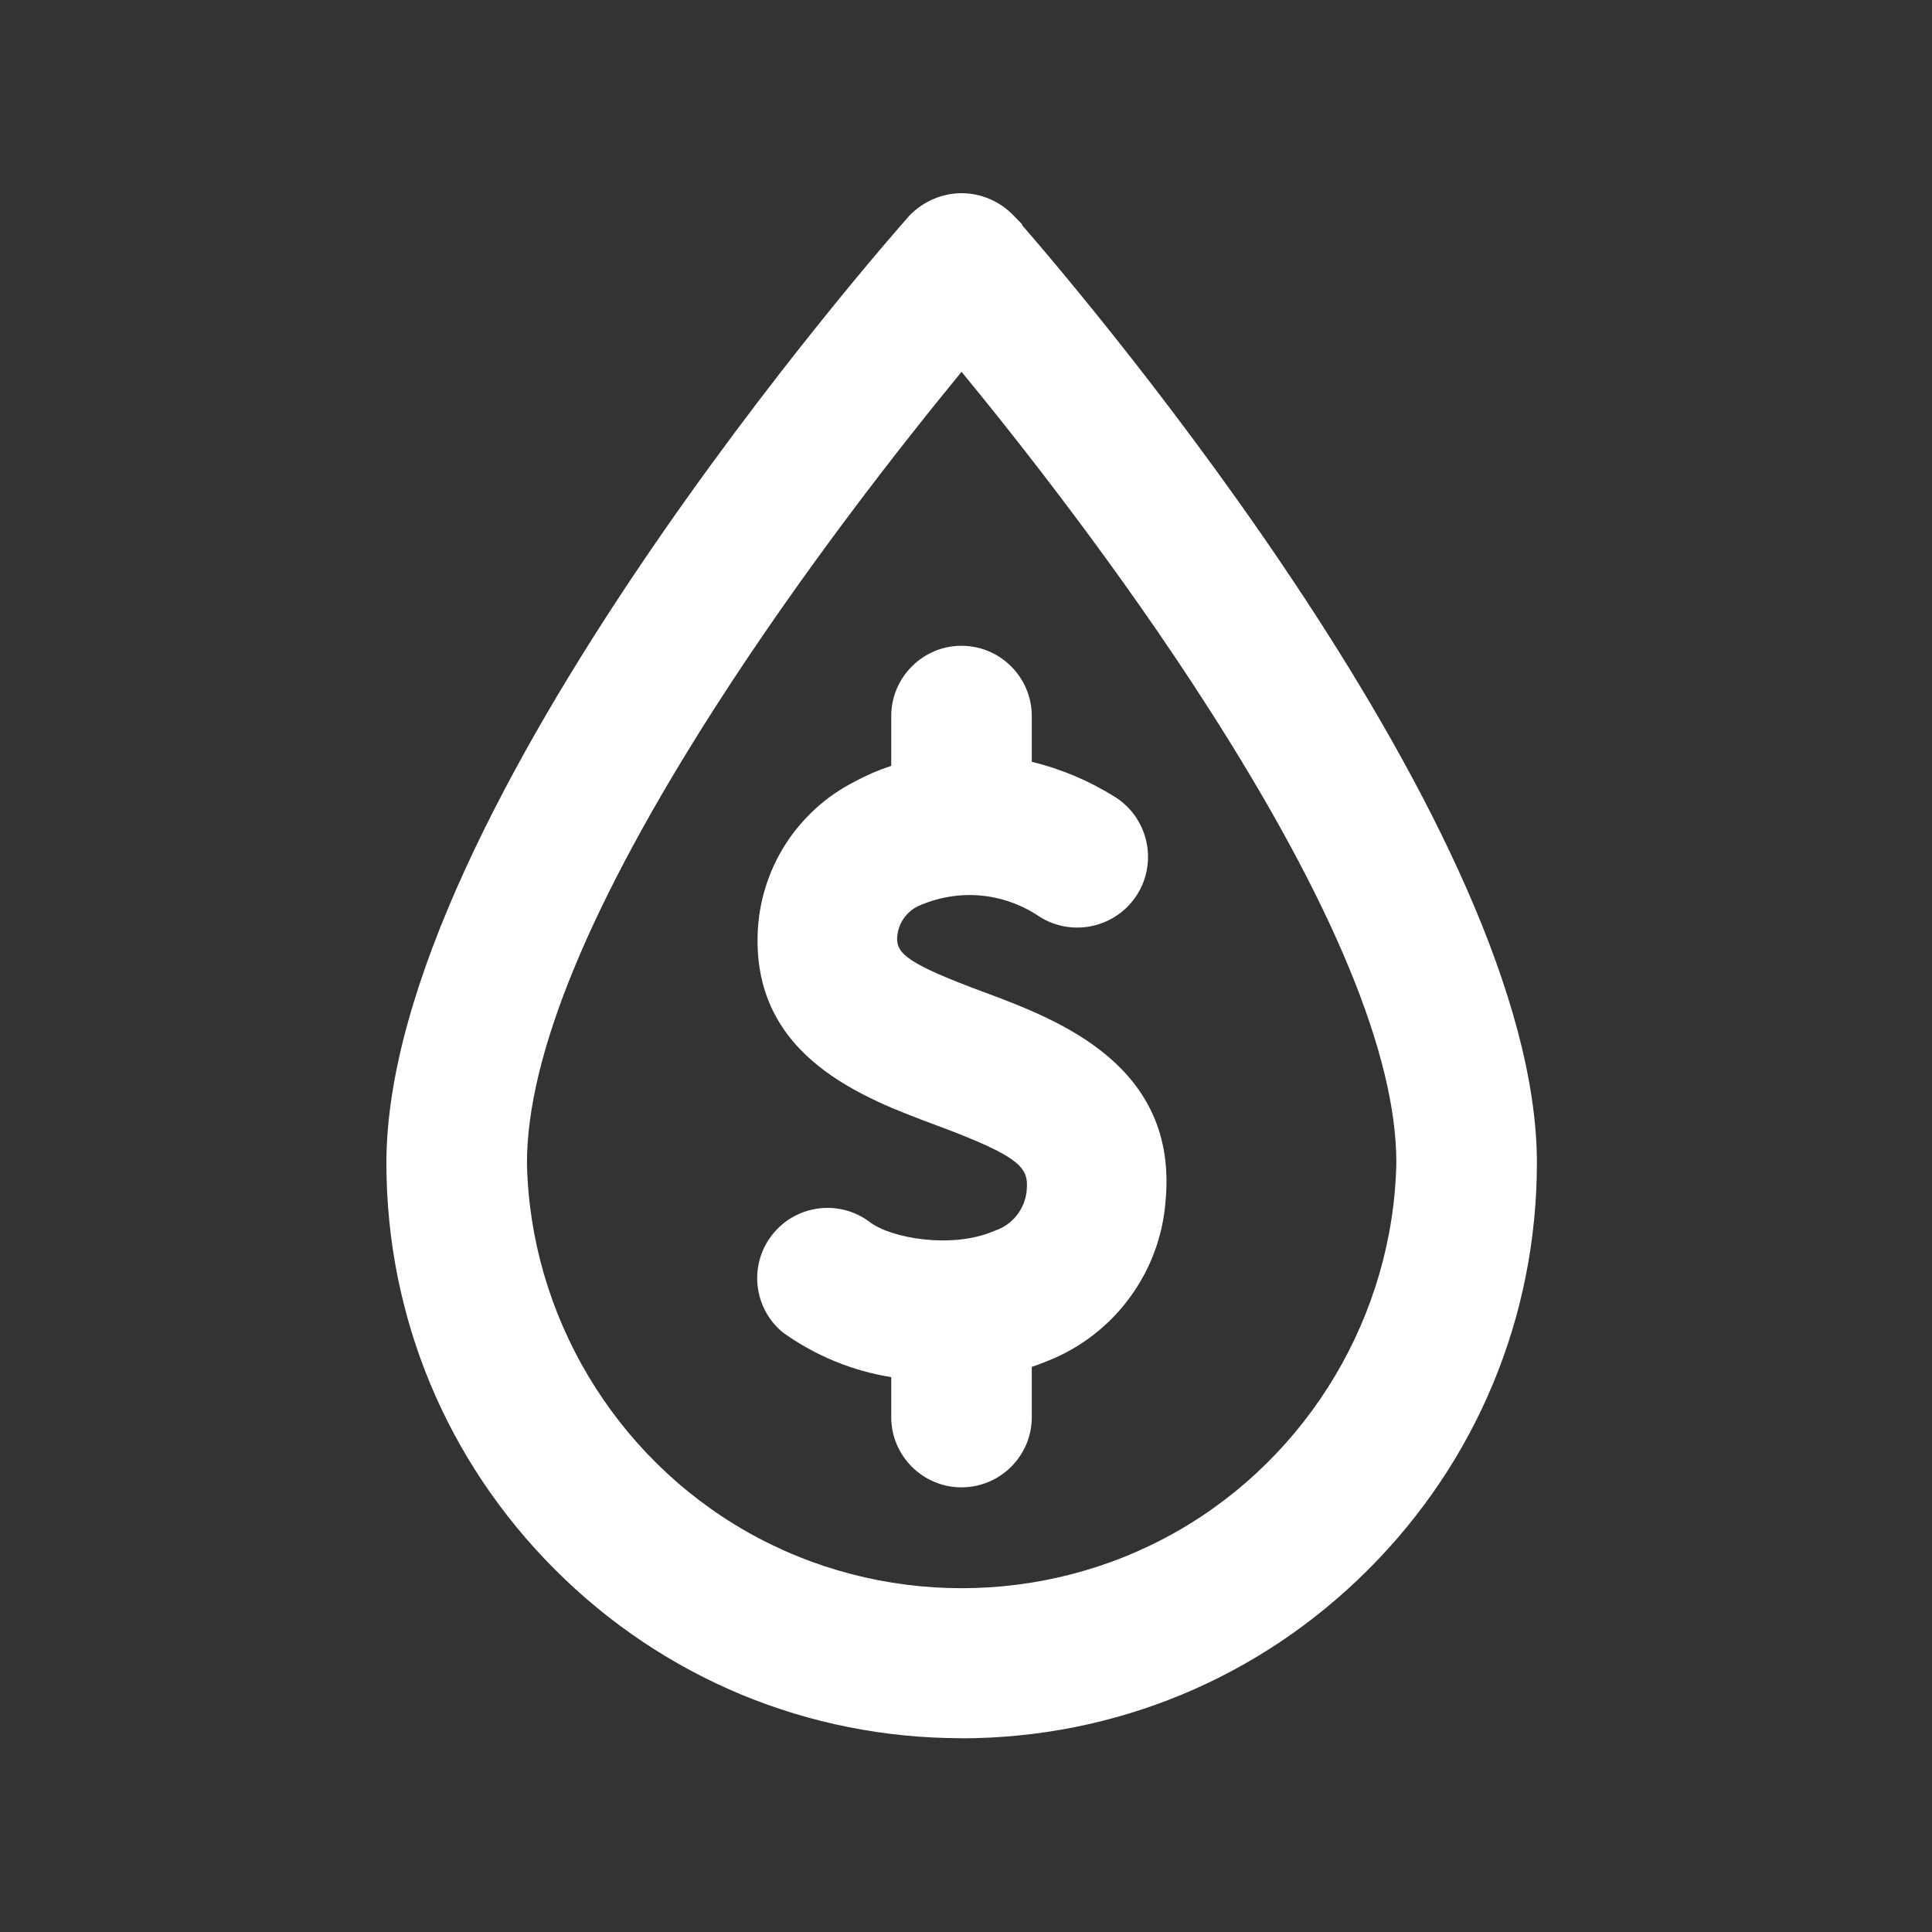 <svg width="20" height="20" viewBox="0 0 20 20" fill="none" xmlns="http://www.w3.org/2000/svg">
<rect x="0" y="0" width="20" height="20" fill="#333333" stroke="none"/>
<g clip-path="url(#clip0_2472_33096)">
<path d="M10.627 12.336C10.617 12.424 10.582 12.508 10.528 12.578C10.471 12.651 10.395 12.706 10.308 12.737L10.289 12.744C9.85 12.932 9.215 12.817 9.001 12.648L8.987 12.638C8.671 12.414 8.235 12.477 7.995 12.781C7.754 13.086 7.796 13.525 8.088 13.78L8.113 13.8C8.445 14.036 8.826 14.192 9.226 14.256V14.67C9.226 15.071 9.553 15.397 9.953 15.397C10.354 15.397 10.681 15.071 10.681 14.67V14.15C10.74 14.13 10.798 14.109 10.854 14.085C11.19 13.95 11.481 13.725 11.695 13.433C11.909 13.142 12.037 12.798 12.065 12.442C12.204 11.024 10.947 10.555 10.196 10.274L10.189 10.272C9.412 9.983 9.282 9.877 9.287 9.71C9.29 9.64 9.312 9.572 9.351 9.514C9.39 9.456 9.443 9.41 9.501 9.382C9.912 9.196 10.381 9.234 10.758 9.487L10.765 9.492C11.108 9.705 11.56 9.6 11.774 9.257C11.987 8.913 11.882 8.461 11.539 8.248C11.272 8.081 10.984 7.96 10.681 7.886V7.413C10.681 7.012 10.354 6.685 9.953 6.685C9.553 6.685 9.226 7.012 9.226 7.413V7.928C9.095 7.971 8.968 8.026 8.848 8.091C8.554 8.24 8.306 8.466 8.129 8.743C7.952 9.022 7.853 9.343 7.843 9.673C7.803 10.947 8.941 11.369 9.693 11.649C10.579 11.978 10.65 12.09 10.628 12.326L10.627 12.336H10.627Z" fill="white"/>
<path d="M9.953 17.995H9.954C11.544 17.993 13.039 17.373 14.163 16.249C15.287 15.126 15.908 13.631 15.91 12.041C15.91 8.606 11.309 3.17 10.581 2.331V2.322L10.49 2.229C10.351 2.084 10.156 2 9.954 2C9.753 2 9.558 2.084 9.415 2.231L9.409 2.238C9.188 2.487 4 8.386 4 12.041C4.001 13.631 4.622 15.125 5.746 16.249C6.87 17.373 8.364 17.993 9.953 17.994V17.995ZM5.455 12.041C5.455 10.927 6.11 9.34 7.402 7.324C8.321 5.89 9.347 4.588 9.954 3.849C10.56 4.586 11.585 5.887 12.507 7.325C13.8 9.341 14.455 10.927 14.455 12.035C14.423 13.612 13.551 15.076 12.179 15.856C10.807 16.636 9.103 16.636 7.731 15.856C6.359 15.076 5.487 13.613 5.455 12.041Z" fill="white"/>
</g>
<defs>
<clipPath id="clip0_2472_33096">
<rect width="11.91" height="15.995" fill="white" transform="translate(4 2)"/>
</clipPath>
</defs>
</svg>
